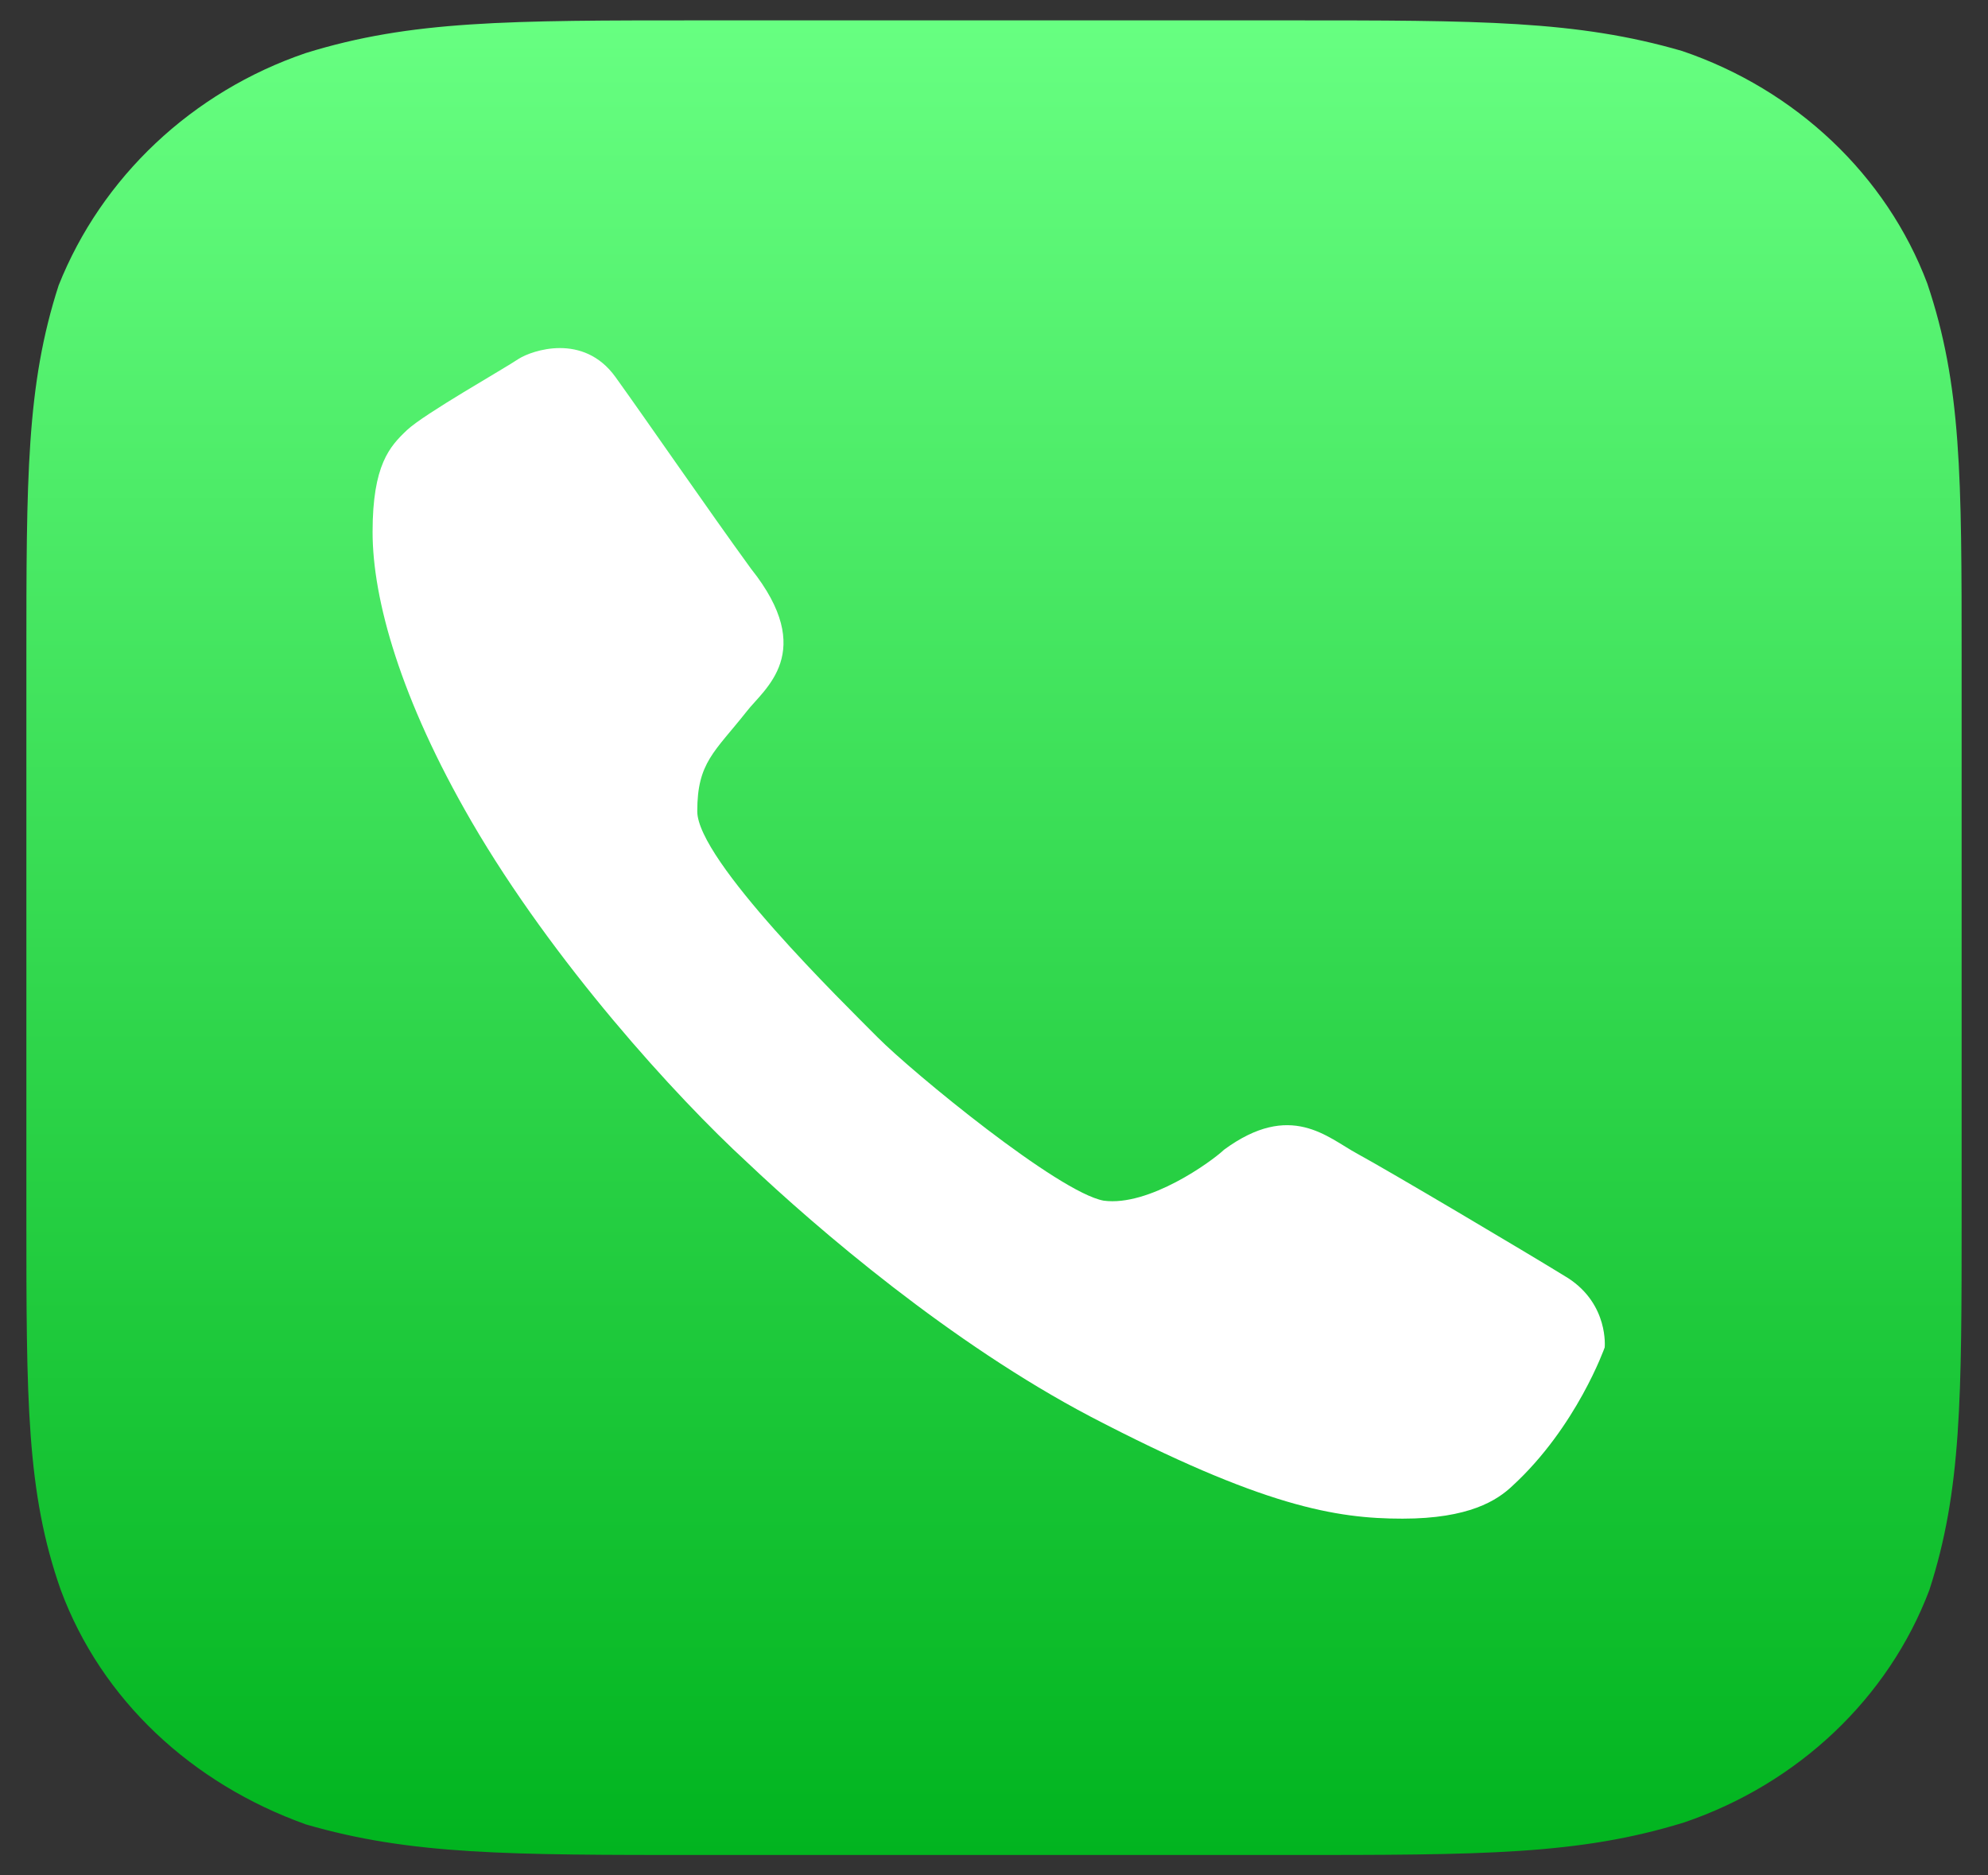 <svg width="53" height="50" viewBox="0 0 53 50" fill="none" xmlns="http://www.w3.org/2000/svg">
<rect x="0" y="0" width="53" height="50" fill="#333333" stroke="none"/>
<g clip-path="url(#clip0_152_8)">
<path d="M34.296 0.543C39.456 0.543 42.035 0.543 44.844 1.359C47.883 2.391 50.291 4.674 51.38 7.554C52.297 10.272 52.297 12.717 52.297 17.609V32.391C52.297 37.283 52.297 39.728 51.437 42.391C50.348 45.272 47.94 47.554 44.902 48.587C42.093 49.456 39.513 49.456 34.296 49.456H18.704C13.544 49.456 10.964 49.456 8.156 48.641C5.117 47.554 2.709 45.326 1.62 42.391C0.703 39.783 0.703 37.337 0.703 32.391V17.609C0.703 12.717 0.703 10.272 1.563 7.609C2.709 4.728 5.117 2.446 8.156 1.413C10.964 0.543 13.544 0.543 18.704 0.543H34.296Z" fill="url(#paint0_linear_152_8)"/>
<path d="M12.57 21.902C10.678 18.641 9.933 15.978 9.933 14.185C9.933 12.391 10.391 11.902 10.85 11.467C11.309 11.033 13.43 9.837 13.831 9.565C14.175 9.348 15.551 8.859 16.41 10.054C17.27 11.25 18.876 13.587 20.022 15.163C21.799 17.391 20.366 18.37 19.907 18.967C19.048 20.054 18.589 20.326 18.589 21.63C18.589 22.935 22.487 26.739 23.404 27.663C24.322 28.587 28.22 31.794 29.424 32.011C30.628 32.174 32.29 30.978 32.634 30.652C34.411 29.348 35.386 30.326 36.188 30.761C36.991 31.196 40.66 33.37 41.806 34.076C42.895 34.783 42.781 35.924 42.781 35.924C42.781 35.924 42.035 38.044 40.316 39.62C39.914 40 39.169 40.489 37.392 40.489C35.615 40.489 33.666 40.163 29.08 37.772C25.354 35.815 21.799 32.772 19.907 30.978C18.016 29.239 14.748 25.652 12.57 21.902Z" fill="white"/>
</g>
<defs>
<linearGradient id="paint0_linear_152_8" x1="26.523" y1="0.565" x2="26.523" y2="49.446" gradientUnits="userSpaceOnUse">
<stop stop-color="#67FF81"/>
<stop offset="1" stop-color="#01B41F"/>
</linearGradient>
<clipPath id="clip0_152_8">
<rect width="53" height="50" fill="white"/>
</clipPath>
</defs>
</svg>
